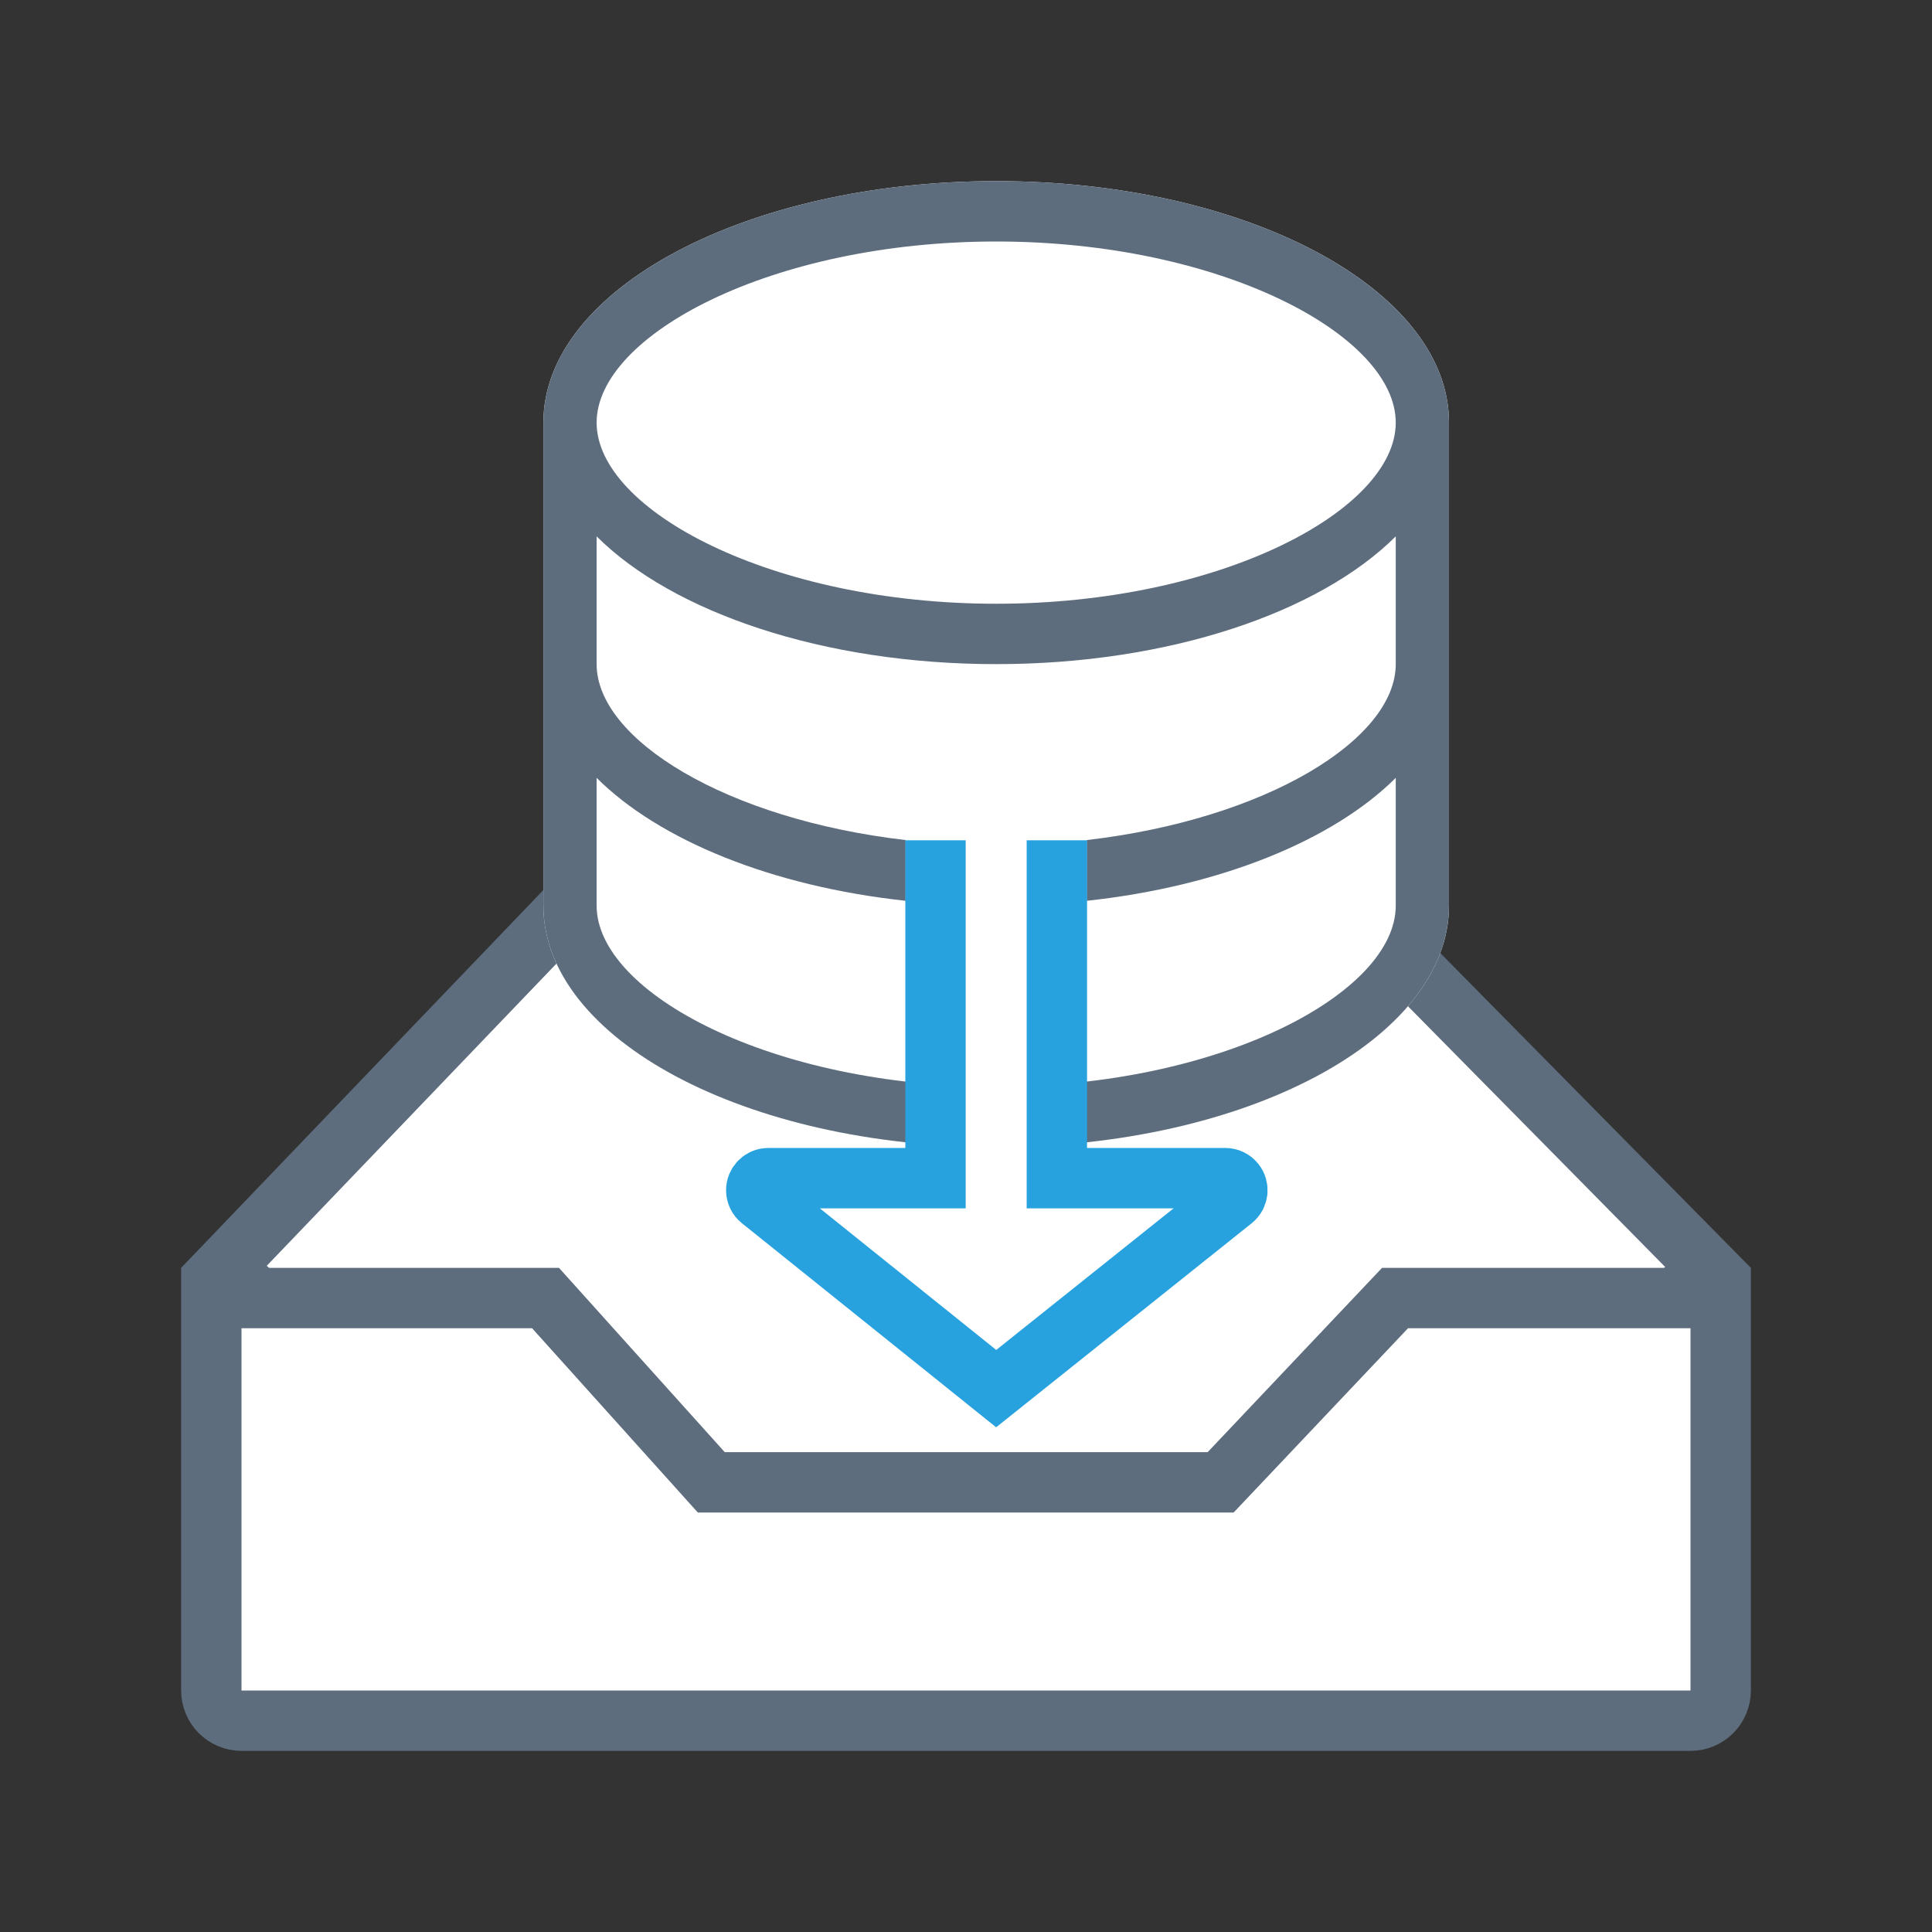 <?xml version="1.0" encoding="UTF-8"?>
<svg width="32px" height="32px" viewBox="0 0 32 32" version="1.1" xmlns="http://www.w3.org/2000/svg" xmlns:xlink="http://www.w3.org/1999/xlink">
    <rect x="0" y="0" width="32" height="32" fill="#333333" stroke="none"/>
    <!-- Generator: Sketch 54 (76480) - https://sketchapp.com -->
    <title>数据入库</title>
    <desc>Created with Sketch.</desc>
    <g id="军需图标" stroke="none" stroke-width="1" fill="none" fill-rule="evenodd">
        <g id="画板" transform="translate(-20, -278)">
            <g id="数据入库" transform="translate(20, 278)">
                <g transform="translate(3, 3)">
                    <path d="M6.924,11.5 L0.709,17.983 L1.295,18.536 L6.284,22.577 L21.49,22.577 L24.699,18.566 L25.29,17.992 L18.885,11.5 L6.924,11.5 Z" id="矩形" stroke="#5D6D7E" fill="#FFFFFF"></path>
                    <path d="M0.5,18.5 L0.5,25 C0.5,25.276 0.724,25.5 1,25.5 L25,25.5 C25.276,25.5 25.5,25.276 25.5,25 L25.5,18.5 L20.106,18.5 L17.218,21.552 L8.781,21.552 L6.036,18.5 L0.5,18.5 Z" id="矩形" stroke="#5D6D7E" fill="#FFFFFF"></path>
                    <g id="数据处理" transform="translate(6, 0)">
                        <g id="编组-8">
                            <path d="M15,12 C15,14.209 11.642,16 7.5,16 C3.358,16 0,14.209 0,12 L0,4 C0,1.791 3.358,0 7.5,0 C11.642,0 15,1.791 15,4 L15,12 Z" id="形状结合" fill="#FFFFFF"></path>
                            <path d="M6,10.914 L6,11.92 C3.782,11.68 1.919,10.917 0.882,9.884 L0.882,10.116 L0.882,12 C0.882,13.451 3.786,15 7.5,15 C11.214,15 14.118,13.451 14.118,12 L14.118,10.116 L14.118,9.884 C13.081,10.917 11.218,11.68 9,11.92 L9,10.914 C11.967,10.57 14.118,9.249 14.118,8 L14.118,6.116 L14.118,5.884 C12.855,7.143 10.365,8 7.5,8 C4.635,8 2.145,7.143 0.882,5.884 L0.882,6.116 L0.882,8 C0.882,9.249 3.033,10.57 6,10.914 Z M0,4 C0,1.791 3.358,0 7.5,0 C11.642,0 15,1.791 15,4 L15,12 C15,14.209 11.642,16 7.5,16 C3.358,16 0,14.209 0,12 L0,4 Z M7.5,7 C11.214,7 14.118,5.451 14.118,4 C14.118,2.549 11.214,1 7.5,1 C3.786,1 0.882,2.549 0.882,4 C0.882,5.451 3.786,7 7.5,7 Z" id="形状结合" fill="#5D6D7E" fill-rule="nonzero"></path>
                        </g>
                        <path d="M6.495,11.418 L6.495,16.514 L3.726,16.514 C3.615,16.514 3.526,16.603 3.526,16.714 C3.526,16.775 3.553,16.832 3.601,16.87 L7.5,20 L11.42,16.87 C11.506,16.801 11.52,16.675 11.451,16.589 C11.413,16.542 11.356,16.514 11.295,16.514 L8.505,16.514 L8.505,11.418" id="路径-7" stroke="#27A2DF" fill="#FFFFFF" stroke-linecap="square"></path>
                    </g>
                </g>
            </g>
        </g>
    </g>
</svg>
